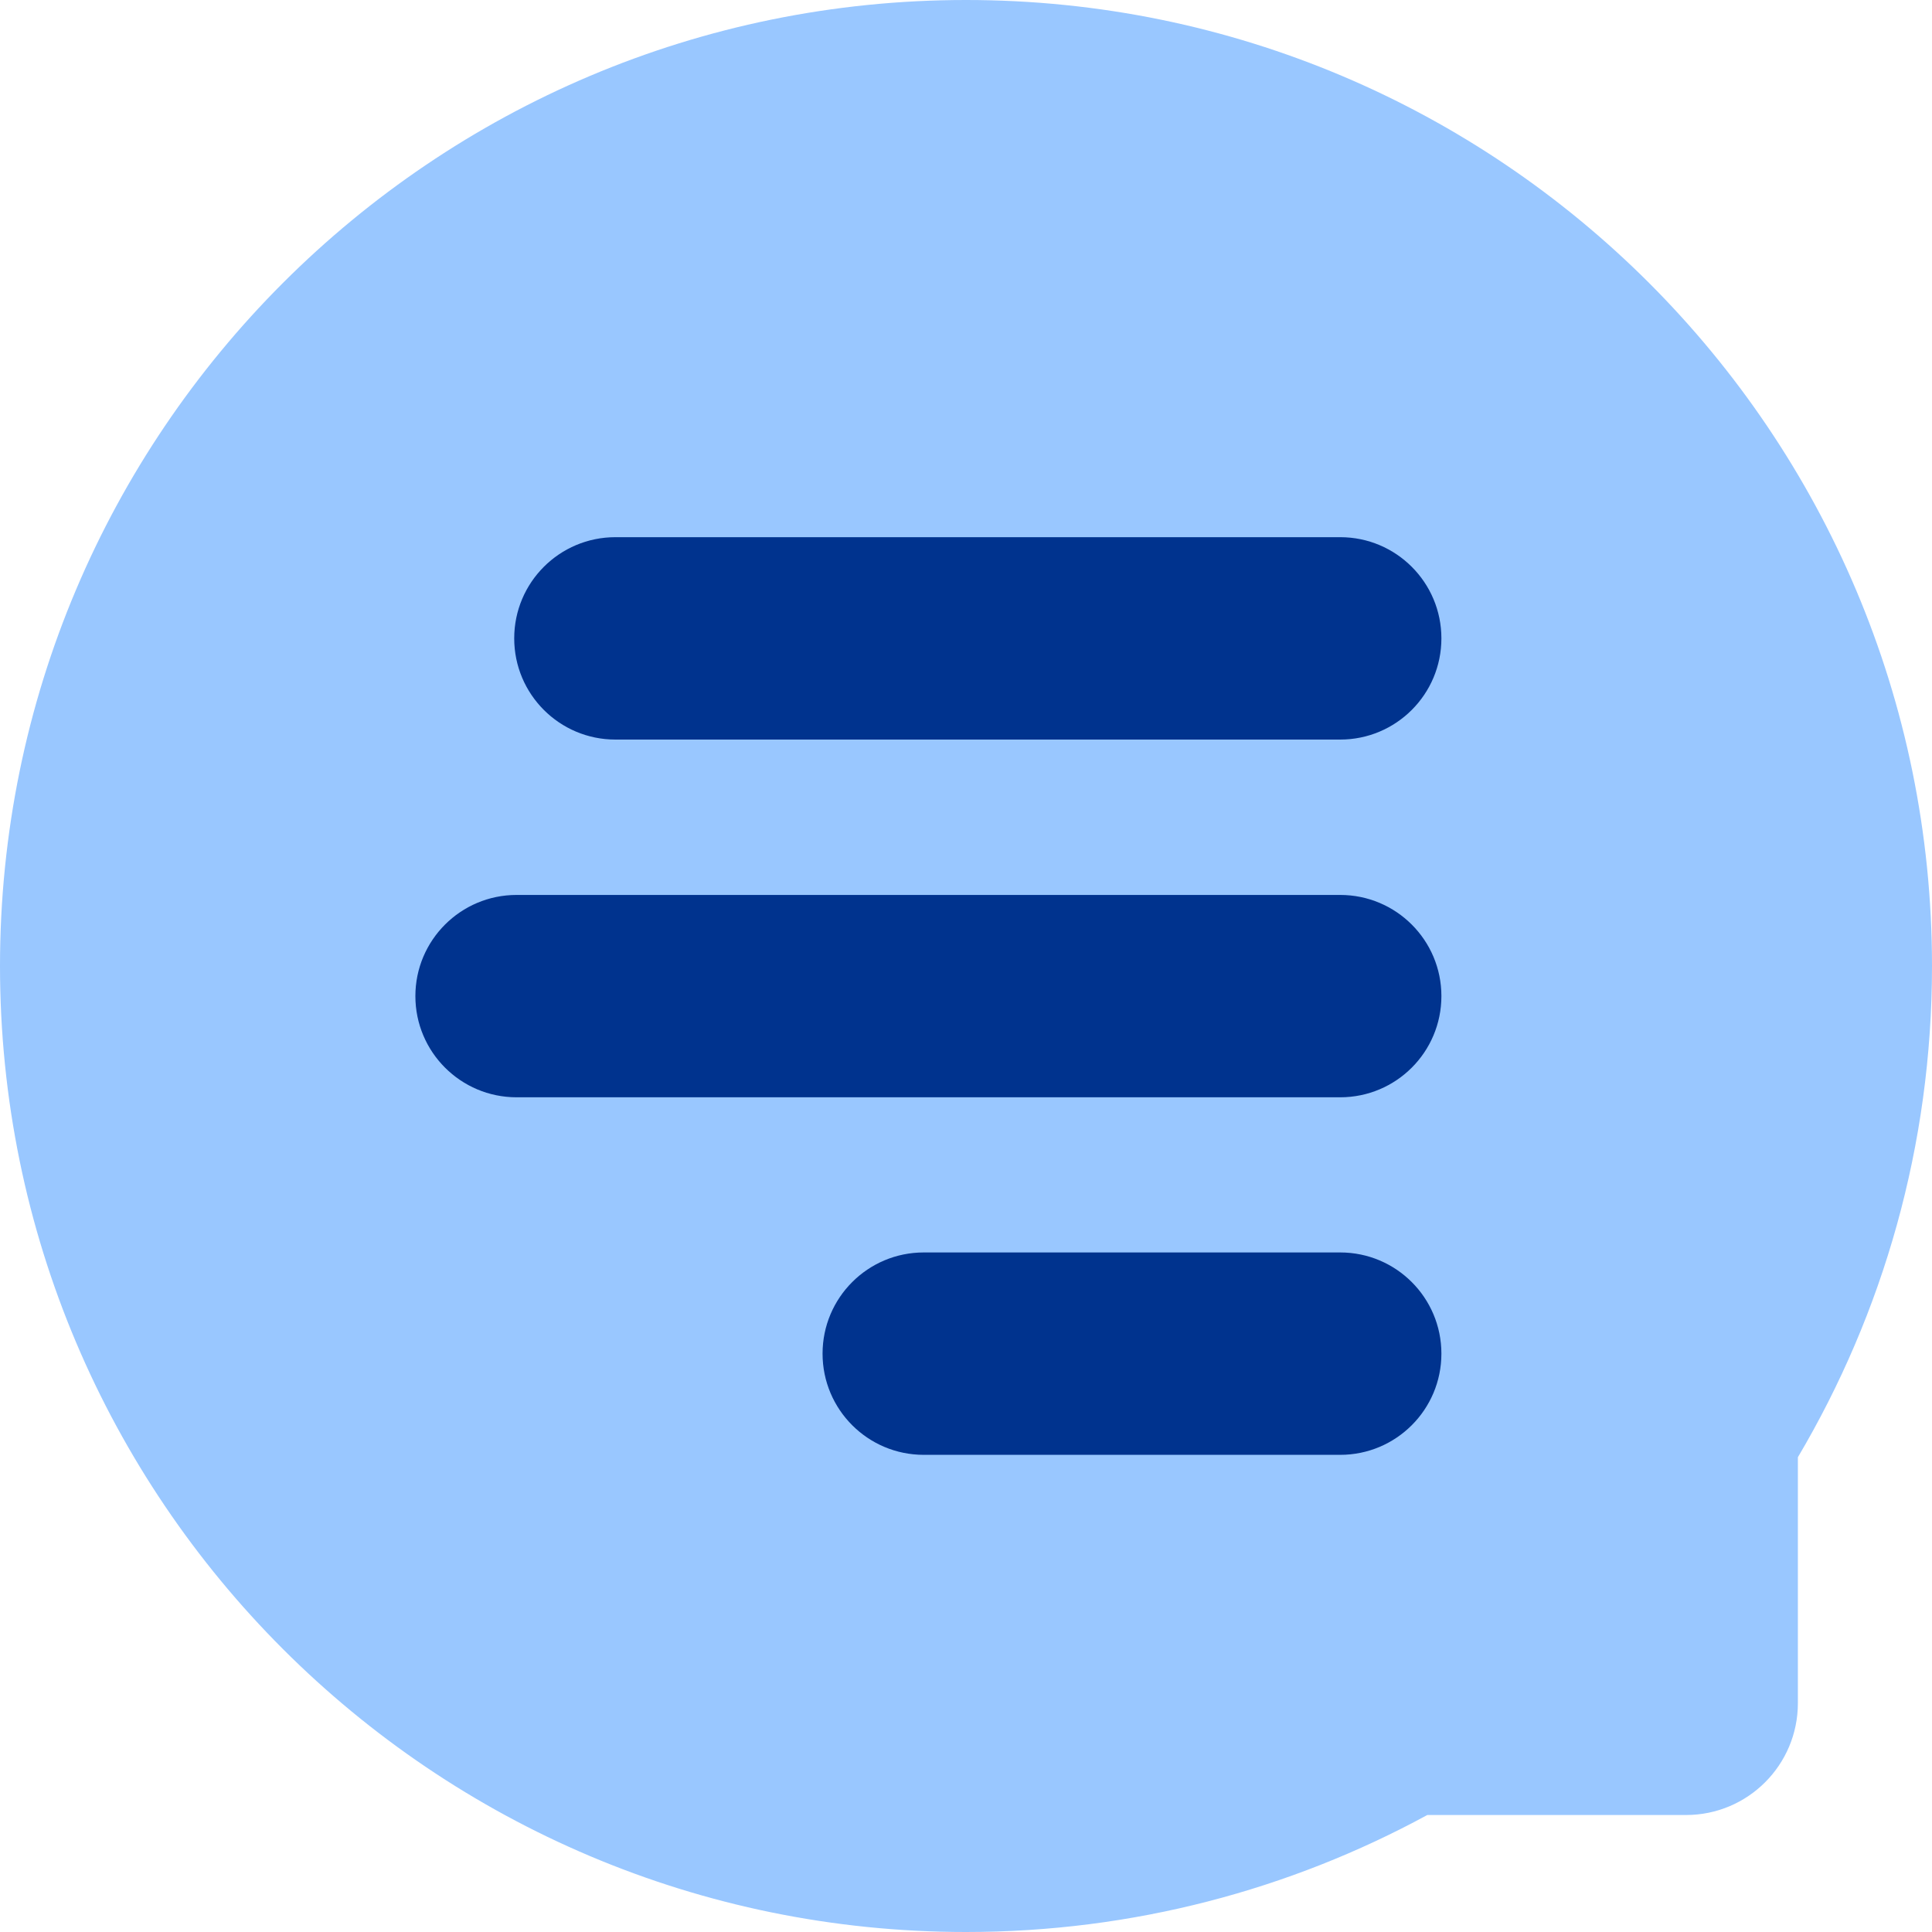 <svg width="45" height="45" viewBox="0 0 45 45" fill="none" xmlns="http://www.w3.org/2000/svg">
<g clip-path="url(#clip0_904_1161)">
<path d="M45 22.5C45 10.074 34.926 0 22.5 0C10.074 0 0 10.074 0 22.5C0 34.926 10.074 45 22.5 45C26.391 45 30.05 44.011 33.245 42.275H39.272C40.71 42.275 41.876 41.109 41.876 39.67V33.942C43.859 30.59 45 26.679 45 22.5Z" fill="#99C7FF"/>
<path d="M31.216 12.512H14.334C13.032 12.512 11.977 13.567 11.977 14.869C11.977 16.171 13.032 17.226 14.334 17.226H31.216C32.518 17.226 33.573 16.171 33.573 14.869C33.573 13.567 32.518 12.512 31.216 12.512Z" fill="#00338E"/>
<path d="M31.216 20.845H12.032C10.731 20.845 9.675 21.9 9.675 23.201C9.675 24.503 10.731 25.558 12.032 25.558H31.216C32.518 25.558 33.573 24.503 33.573 23.201C33.573 21.9 32.518 20.845 31.216 20.845Z" fill="#00338E"/>
<path d="M31.216 29.172H21.516C20.214 29.172 19.159 30.227 19.159 31.529C19.159 32.831 20.214 33.886 21.516 33.886H31.216C32.518 33.886 33.573 32.831 33.573 31.529C33.573 30.227 32.518 29.172 31.216 29.172Z" fill="#00338E"/>
</g>
<defs>
<clipPath id="clip0_904_1161">
<rect width="45" height="45" fill="white"/>
</clipPath>
</defs>
</svg>
